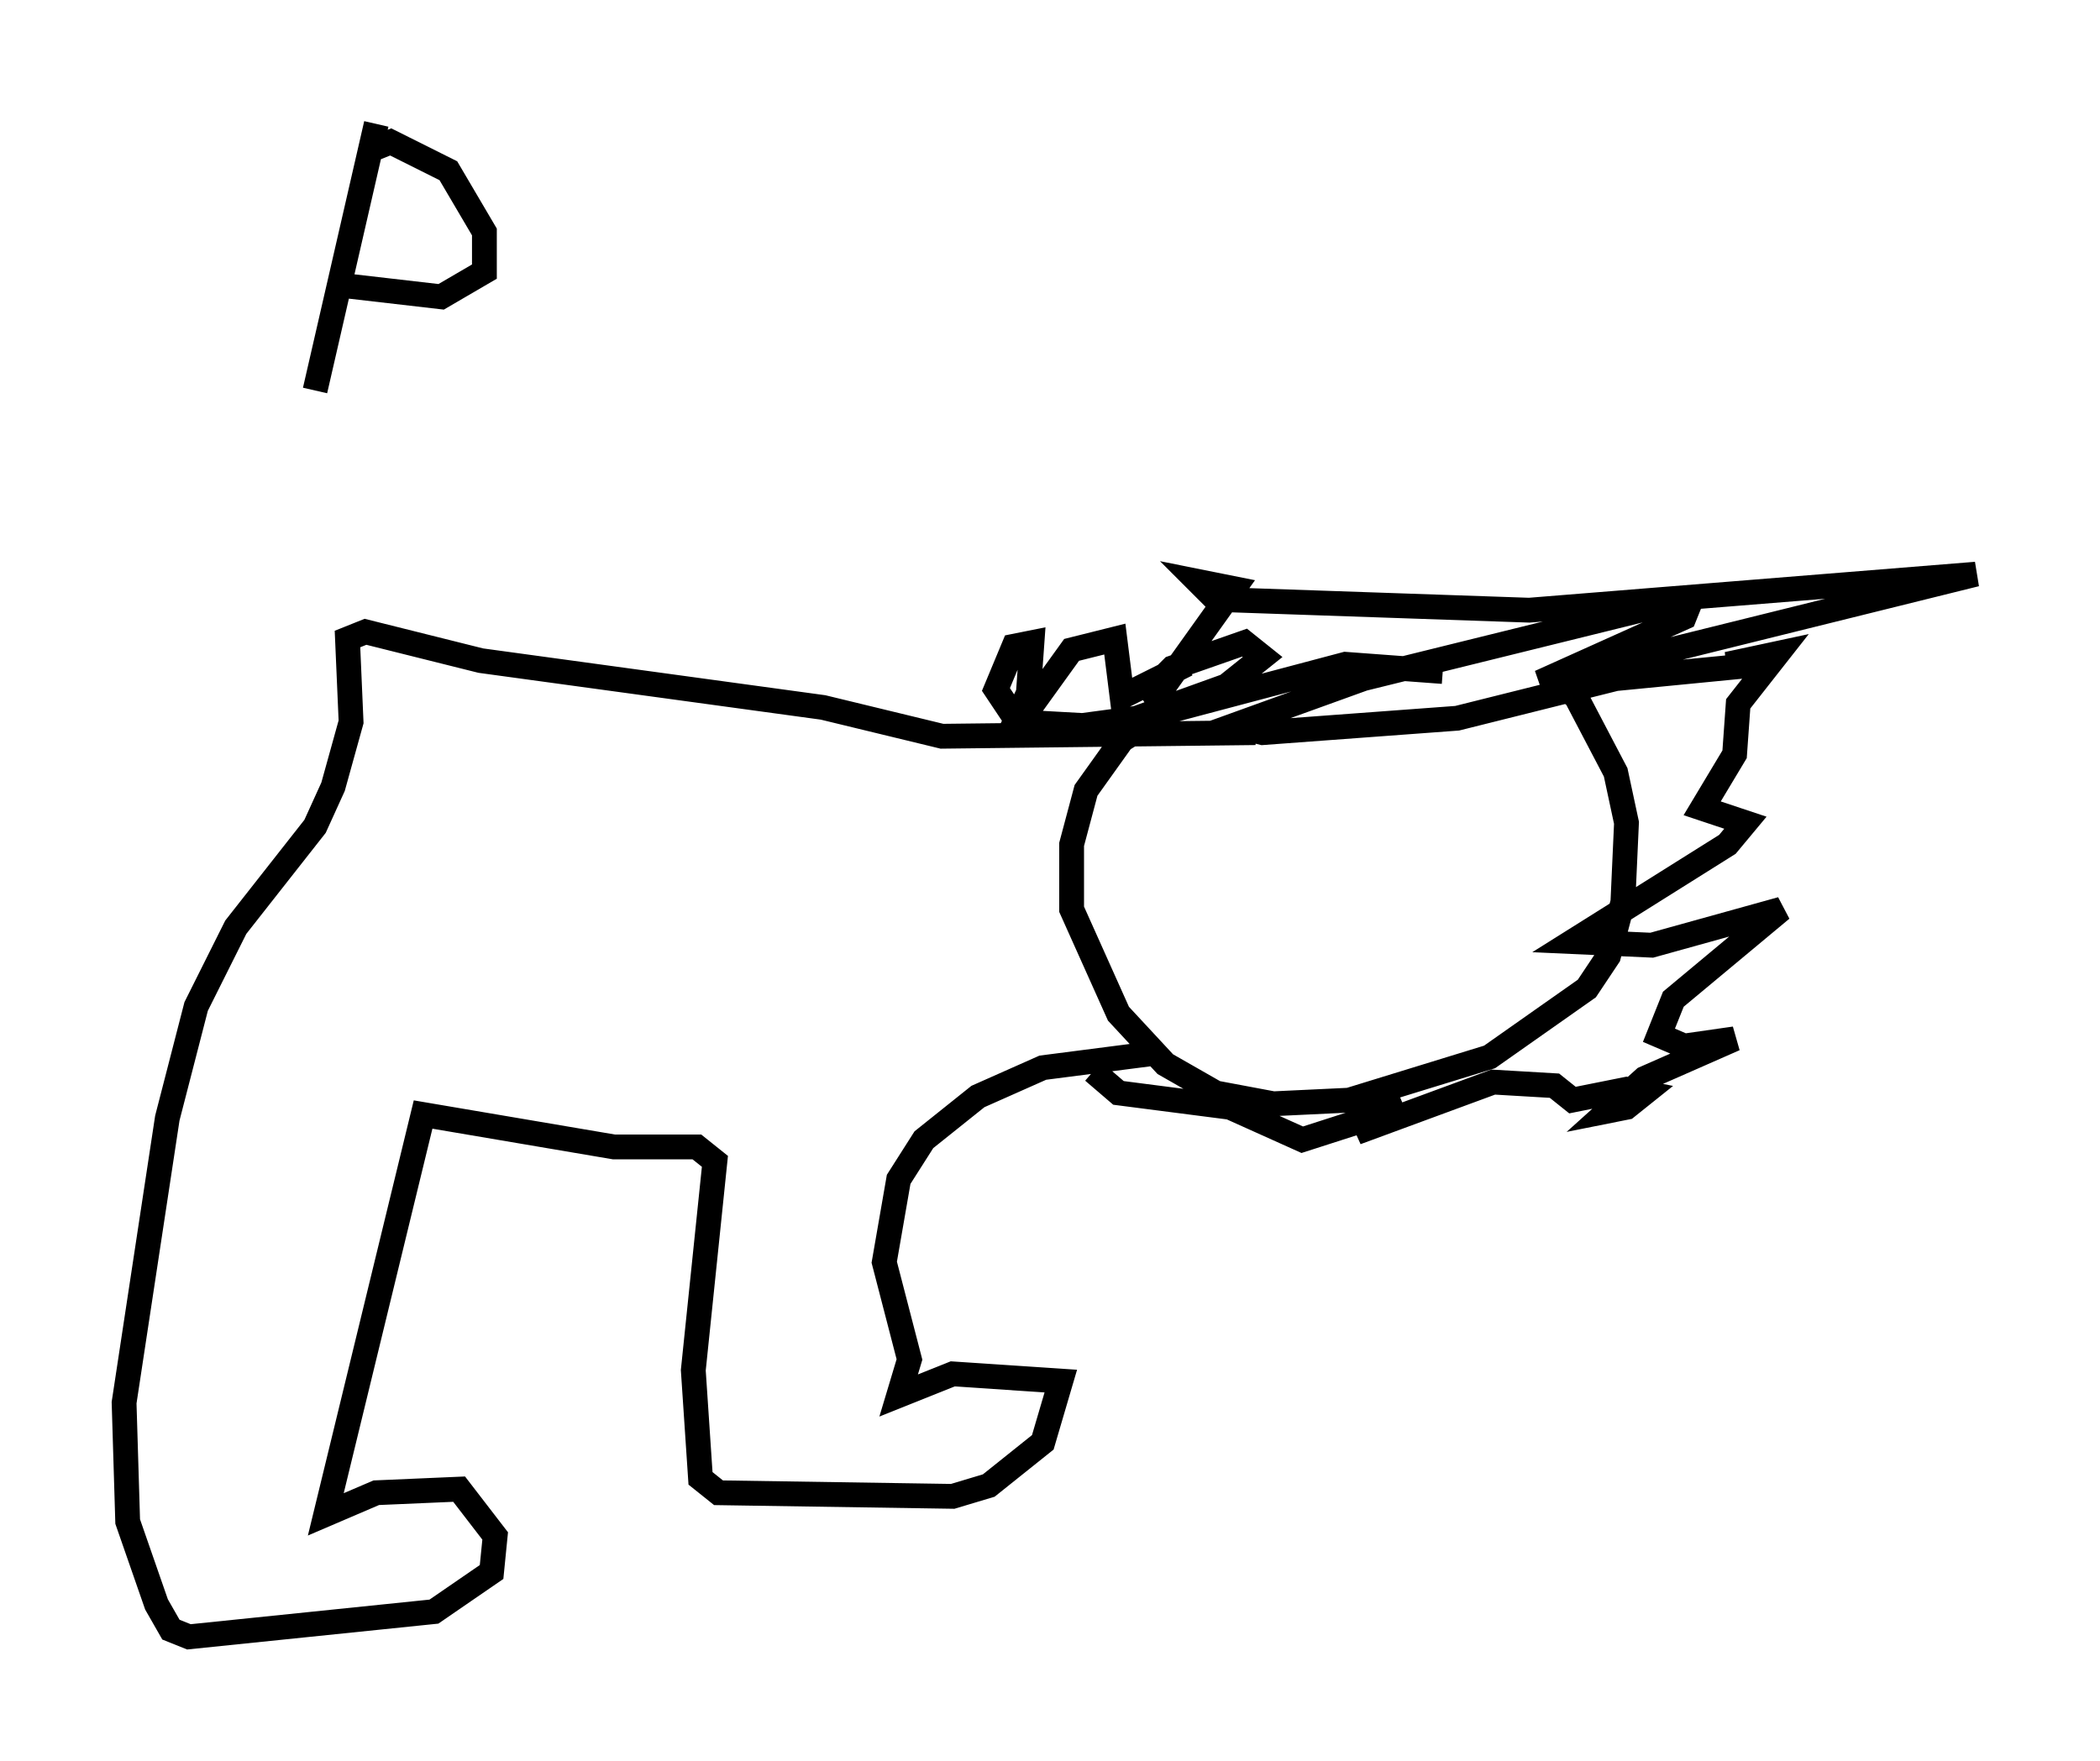 <?xml version="1.0" encoding="utf-8" ?>
<svg baseProfile="full" height="71.005" version="1.1" width="84.659" xmlns="http://www.w3.org/2000/svg" xmlns:ev="http://www.w3.org/2001/xml-events" xmlns:xlink="http://www.w3.org/1999/xlink"><defs /><rect fill="white" height="71.005" width="84.659" x="0" y="0" /><path d="M59.905, 28.24 m-1.743, -1.162 l-3.922, -0.291 -7.117, 1.888 l-1.888, 1.162 -1.453, 2.034 l-0.581, 2.179 0.0, 2.615 l1.888, 4.212 1.888, 2.034 l2.034, 1.162 2.324, 0.436 l3.05, -0.145 5.665, -1.743 l3.922, -2.76 0.872, -1.307 l0.581, -2.179 0.145, -3.196 l-0.436, -2.034 -1.598, -3.05 l-1.162, -0.872 m-14.525, -0.436 l-2.615, 1.307 -0.291, -2.324 l-1.743, 0.436 -2.615, 3.631 l0.872, -1.888 0.145, -2.034 l-0.726, 0.145 -0.726, 1.743 l0.872, 1.307 2.615, 0.145 l2.179, -0.291 3.631, -1.307 l1.453, -1.162 -0.726, -0.581 l-2.905, 1.017 -1.162, 1.162 l0.726, -0.291 2.905, -4.067 l-1.453, -0.291 0.726, 0.726 l12.637, 0.436 18.011, -1.453 l-17.575, 4.358 5.81, -2.615 l0.291, -0.726 -0.872, 0.145 l-12.346, 3.05 -5.229, 1.888 l1.162, 0.291 7.844, -0.581 l6.391, -1.598 5.955, -0.581 l-1.453, 0.0 2.034, -0.436 l-1.598, 2.034 -0.145, 2.034 l-1.307, 2.179 1.743, 0.581 l-0.726, 0.872 -6.246, 3.922 l3.196, 0.145 5.229, -1.453 l-4.358, 3.631 -0.581, 1.453 l1.017, 0.436 2.034, -0.291 l-3.631, 1.598 -1.453, 1.307 l0.726, -0.145 0.726, -0.581 l-0.726, -0.145 -2.179, 0.436 l-0.726, -0.581 -2.469, -0.145 l-5.52, 2.034 1.888, -1.017 l-4.067, 1.307 -2.905, -1.307 l-4.503, -0.581 -1.017, -0.872 m2.469, -0.726 l-4.503, 0.581 -2.615, 1.162 l-2.179, 1.743 -1.017, 1.598 l-0.581, 3.341 1.017, 3.922 l-0.436, 1.453 2.179, -0.872 l4.358, 0.291 -0.726, 2.469 l-2.179, 1.743 -1.453, 0.436 l-9.441, -0.145 -0.726, -0.581 l-0.291, -4.358 0.872, -8.425 l-0.726, -0.581 -3.341, 0.0 l-7.698, -1.307 -3.922, 16.123 l2.034, -0.872 3.341, -0.145 l1.453, 1.888 -0.145, 1.453 l-2.324, 1.598 -9.877, 1.017 l-0.726, -0.291 -0.581, -1.017 l-1.162, -3.341 -0.145, -4.793 l1.743, -11.475 1.162, -4.503 l1.598, -3.196 3.196, -4.067 l0.726, -1.598 0.726, -2.615 l-0.145, -3.341 0.726, -0.291 l4.648, 1.162 13.799, 1.888 l4.793, 1.162 12.637, -0.145 m-35.441, -24.547 l-2.469, 10.749 m2.324, -9.732 l0.726, -0.291 2.324, 1.162 l1.453, 2.469 0.0, 1.598 l-1.743, 1.017 -3.777, -0.436 " fill="none" stroke="black" stroke-width="1" /></svg>